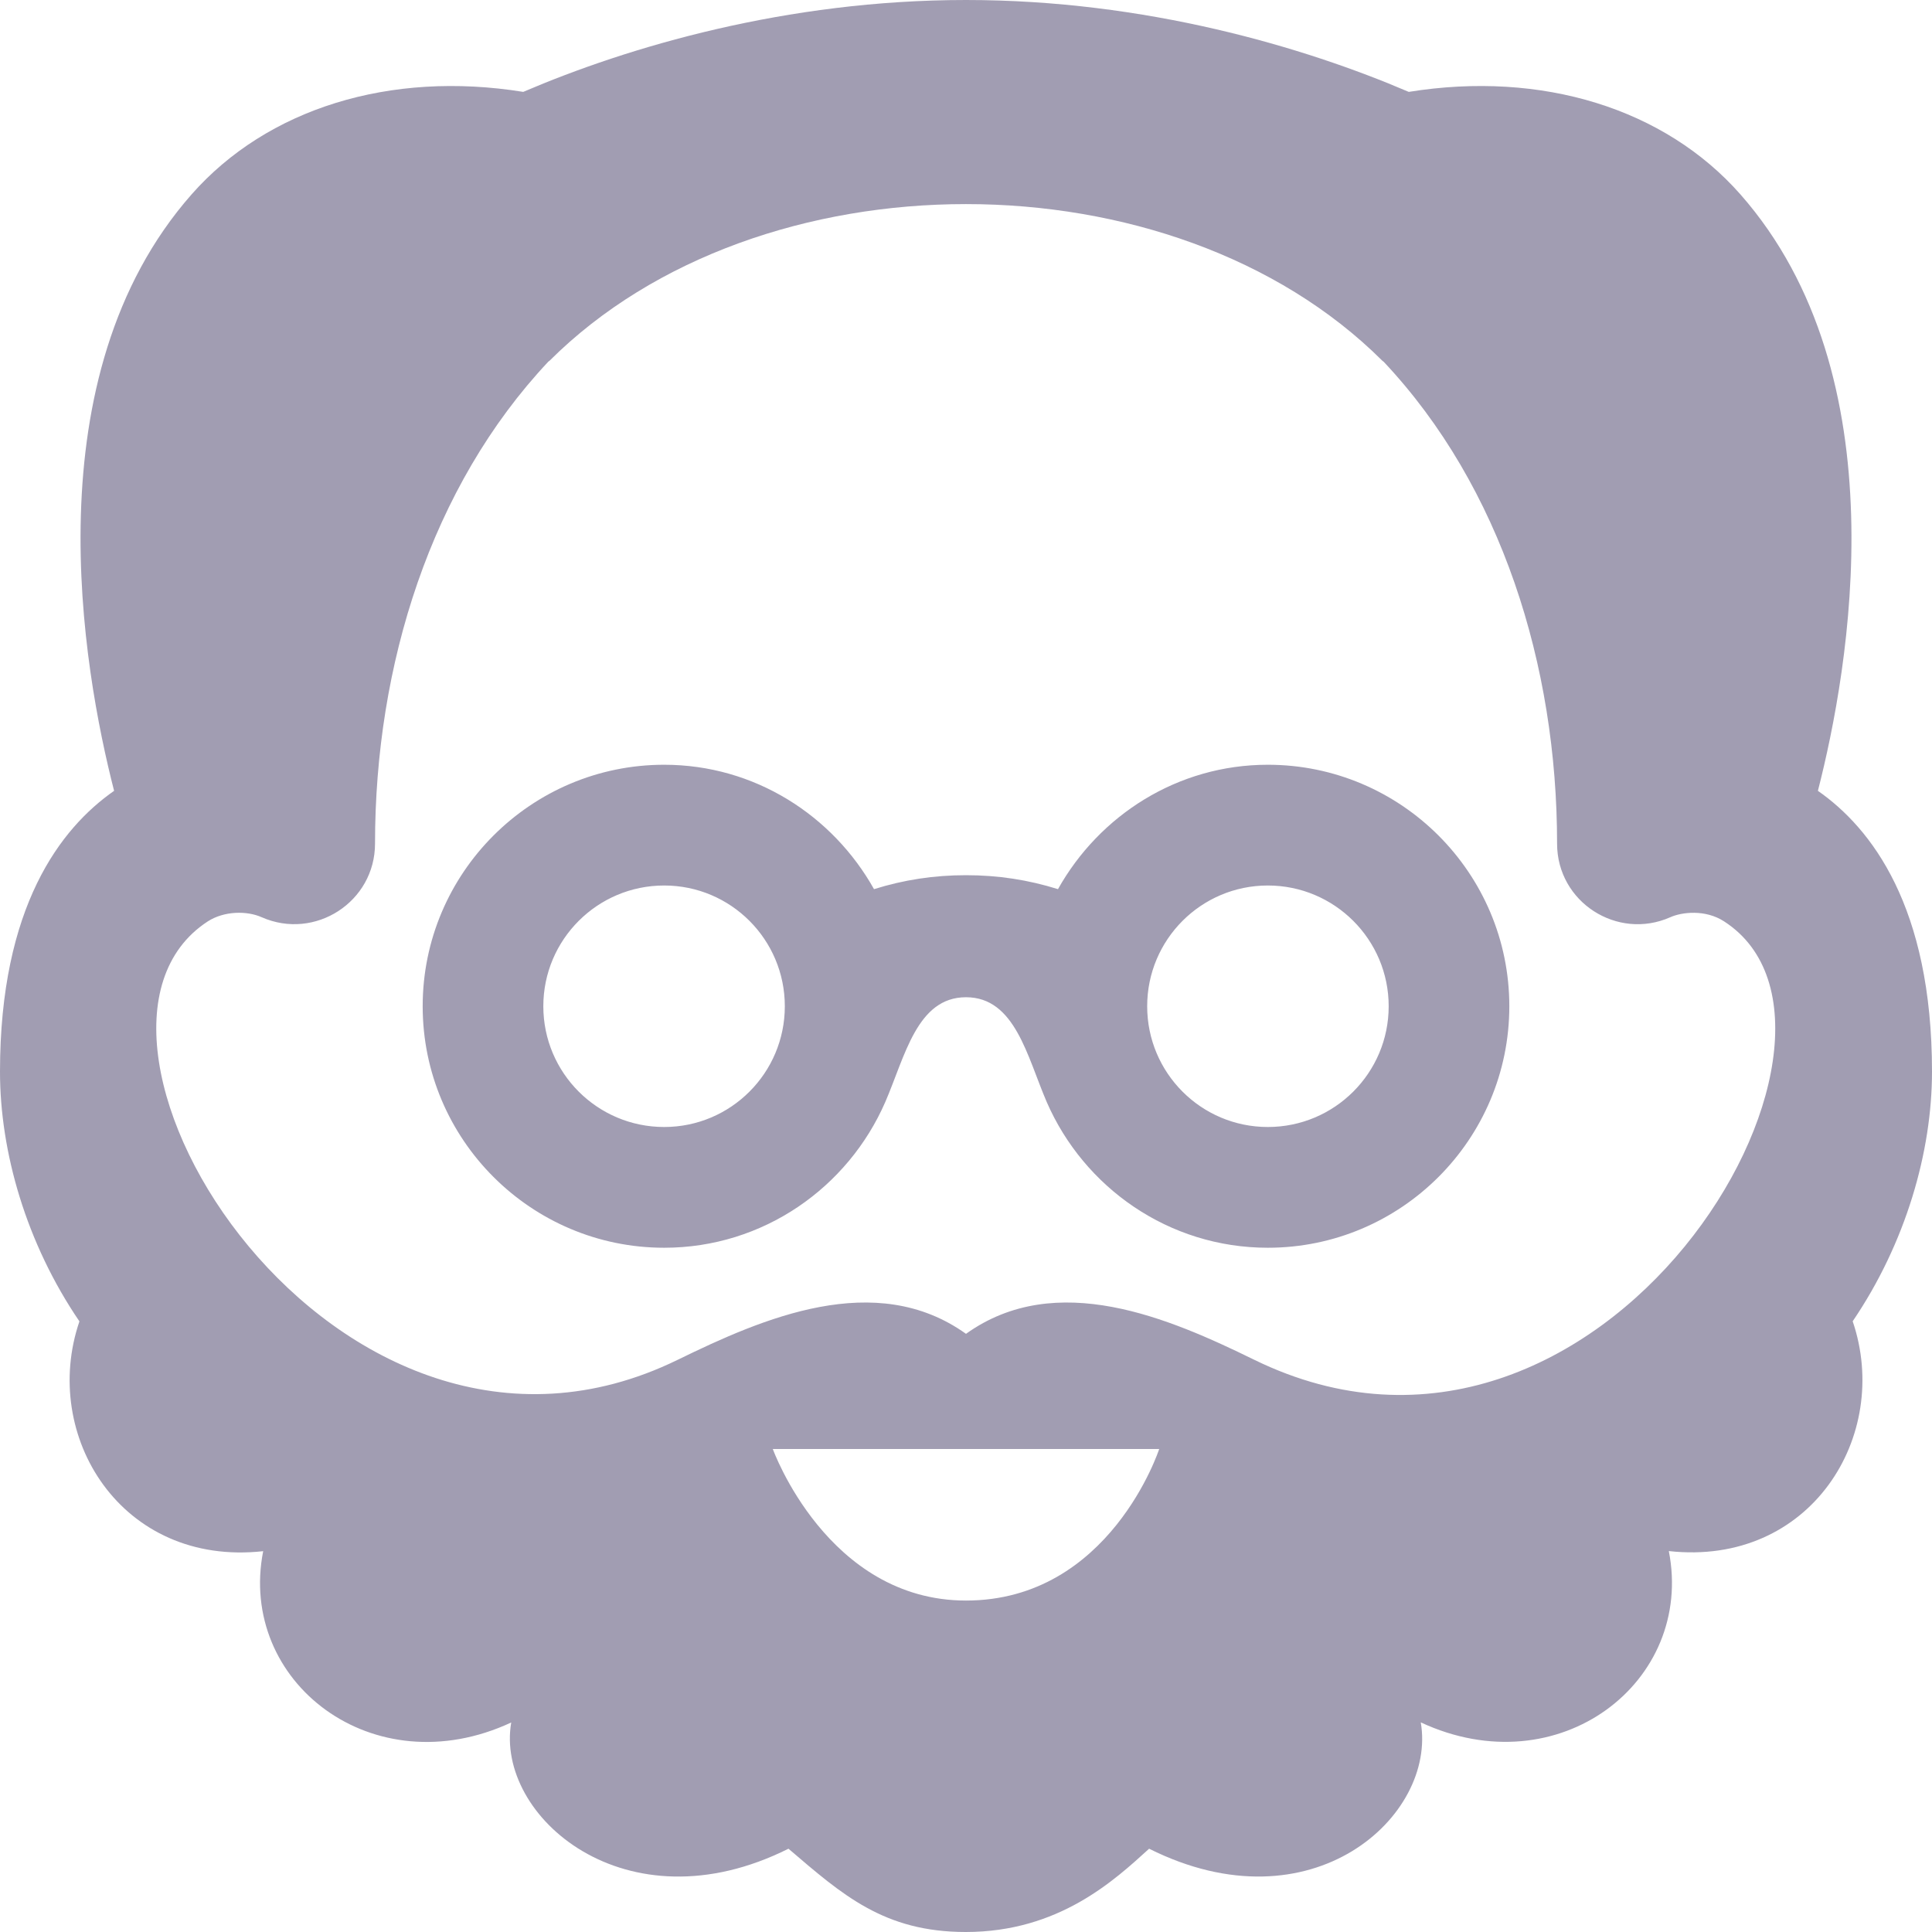 <svg width="18" height="18" viewBox="0 0 18 18" fill="none" xmlns="http://www.w3.org/2000/svg">
<g clip-path="url(#clip0_103_4247)">
<path d="M18 9.985C18 8.445 17.434 7.715 16.937 7.368C17.23 6.225 17.71 3.509 16.215 1.811C15.511 1.012 14.367 0.656 13.125 0.856C12.149 0.438 10.675 0 9 0C7.324 0 5.851 0.438 4.875 0.856C3.633 0.656 2.489 1.012 1.785 1.811C0.29 3.509 0.77 6.225 1.063 7.368C0.566 7.715 0 8.444 0 9.985C0 10.732 0.244 11.583 0.74 12.311C0.376 13.377 1.132 14.598 2.452 14.452C2.213 15.668 3.475 16.648 4.763 16.048C4.612 16.92 5.829 17.983 7.346 17.224C7.849 17.654 8.236 18 8.998 18C9.865 18 10.383 17.518 10.706 17.224C12.223 17.983 13.387 16.919 13.237 16.047C14.525 16.647 15.787 15.668 15.548 14.451C16.868 14.597 17.624 13.376 17.261 12.31C17.755 11.583 18 10.731 18 9.985ZM9 14.912C7.708 14.912 7.2 13.5 7.2 13.5H10.8C10.8 13.5 10.341 14.912 9 14.912ZM11.684 12.668C10.895 12.282 9.842 11.824 9 12.427C8.157 11.824 7.106 12.282 6.316 12.668C3.128 14.228 0.298 9.651 1.935 8.585C2.088 8.486 2.301 8.484 2.439 8.546C2.935 8.764 3.494 8.402 3.494 7.86C3.494 6.199 4.013 4.535 5.109 3.369L5.12 3.361C7.073 1.415 10.926 1.415 12.879 3.361L12.891 3.37C13.988 4.535 14.507 6.2 14.507 7.86C14.507 8.405 15.068 8.764 15.561 8.546C15.667 8.498 15.888 8.47 16.064 8.585C17.677 9.629 14.929 14.256 11.684 12.668ZM11.812 7.125C10.97 7.125 10.242 7.597 9.857 8.284C9.578 8.197 9.299 8.154 9 8.154C8.701 8.154 8.422 8.197 8.143 8.284C7.758 7.597 7.03 7.125 6.188 7.125C4.947 7.125 3.938 8.134 3.938 9.375C3.938 10.616 4.947 11.625 6.188 11.625C7.111 11.625 7.901 11.064 8.248 10.267C8.432 9.842 8.543 9.291 9 9.291C9.457 9.291 9.569 9.842 9.752 10.267C10.099 11.064 10.889 11.625 11.812 11.625C13.053 11.625 14.062 10.616 14.062 9.375C14.062 8.134 13.053 7.125 11.812 7.125ZM6.188 10.5C5.566 10.5 5.062 9.996 5.062 9.375C5.062 8.754 5.566 8.25 6.188 8.25C6.809 8.25 7.312 8.754 7.312 9.375C7.312 9.996 6.809 10.5 6.188 10.5ZM11.812 10.5C11.191 10.5 10.688 9.996 10.688 9.375C10.688 8.754 11.191 8.25 11.812 8.25C12.434 8.25 12.938 8.754 12.938 9.375C12.938 9.996 12.434 10.5 11.812 10.5Z" fill="#A19DB2"/>
</g>
<defs>
<clipPath id="clip0_103_4247">
<rect width="18" height="18" fill="white"/>
</clipPath>
</defs>
</svg>
